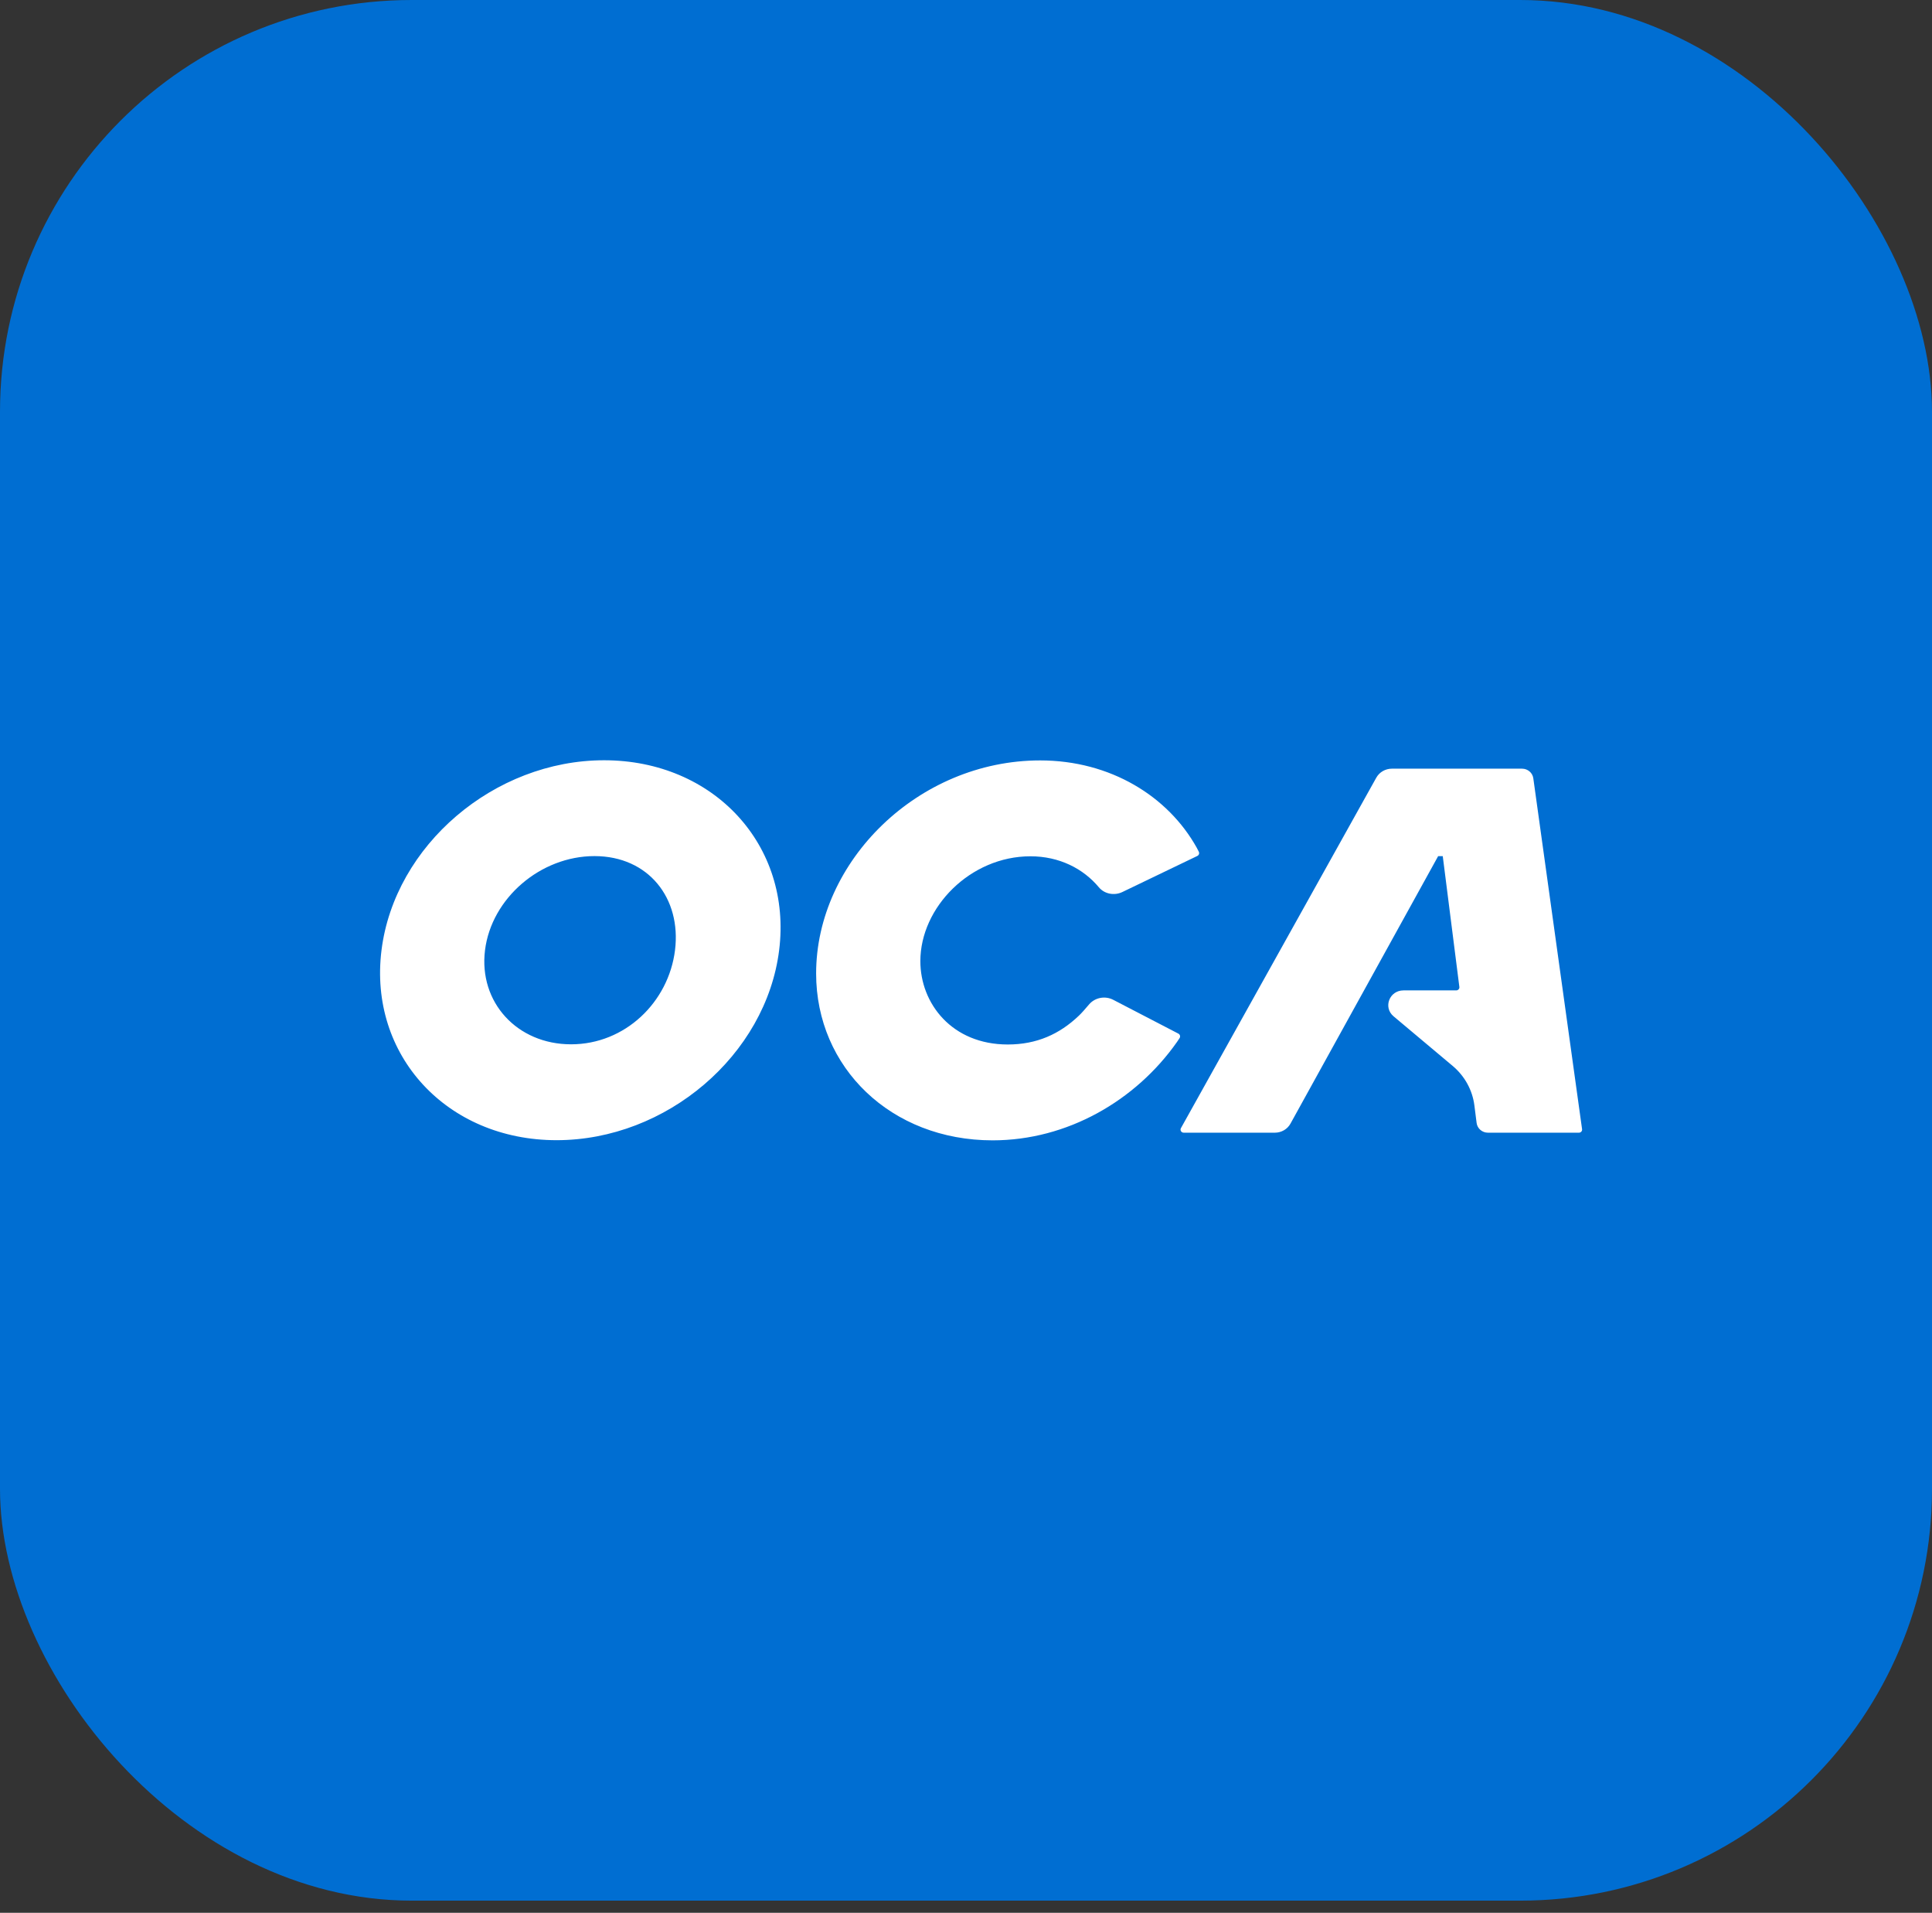 <svg width="99" height="98" viewBox="0 0 99 98" fill="none" xmlns="http://www.w3.org/2000/svg">
<rect x="0" y="0" width="99" height="98" fill="#333333" stroke="none"/>
<rect width="99" height="97.377" rx="21.098" fill="#006ED2"/>
<path fill-rule="evenodd" clip-rule="evenodd" d="M60.382 52.956L57.045 51.224C56.624 51.006 56.104 51.107 55.802 51.465C55.62 51.682 55.424 51.905 55.281 52.04C54.293 52.982 53.127 53.513 51.64 53.513C48.78 53.513 47.161 51.414 47.161 49.244C47.161 46.488 49.72 43.871 52.801 43.871C54.279 43.871 55.508 44.5 56.308 45.459C56.597 45.805 57.1 45.899 57.512 45.702C58.527 45.216 61.253 43.903 61.353 43.854C61.437 43.814 61.47 43.715 61.428 43.634C61.382 43.544 61.331 43.445 61.325 43.434C59.856 40.798 56.902 38.959 53.299 38.959C47.051 38.959 41.82 44.127 41.82 49.876C41.82 54.692 45.657 58.424 50.865 58.424C54.696 58.424 58.2 56.385 60.306 53.392C60.337 53.347 60.394 53.262 60.444 53.186C60.496 53.107 60.468 53.001 60.382 52.956V52.956ZM78.57 39.873C78.531 39.592 78.284 39.382 77.992 39.382L71.323 39.382C70.989 39.382 70.683 39.559 70.524 39.844L60.513 57.799C60.454 57.904 60.533 58.032 60.656 58.032H65.328C65.662 58.032 65.97 57.853 66.128 57.566L73.694 43.863H73.93L74.781 50.565C74.793 50.659 74.717 50.742 74.62 50.742H71.916C71.196 50.742 70.864 51.611 71.408 52.068L74.439 54.612C75.055 55.129 75.451 55.85 75.551 56.635L75.665 57.533C75.701 57.818 75.95 58.032 76.245 58.032H80.909C81.007 58.032 81.082 57.948 81.069 57.853L78.57 39.873ZM34.589 48.683C34.258 51.346 32.03 53.504 29.263 53.504C26.496 53.504 24.522 51.346 24.853 48.683C25.184 46.02 27.695 43.861 30.462 43.861C33.229 43.861 34.92 46.02 34.589 48.683V48.683ZM30.954 38.951C25.327 38.951 20.221 43.308 19.549 48.683C18.877 54.058 22.893 58.416 28.52 58.416C34.147 58.416 39.253 54.058 39.925 48.683C40.597 43.308 36.581 38.951 30.954 38.951V38.951Z" fill="white"/>
</svg>
